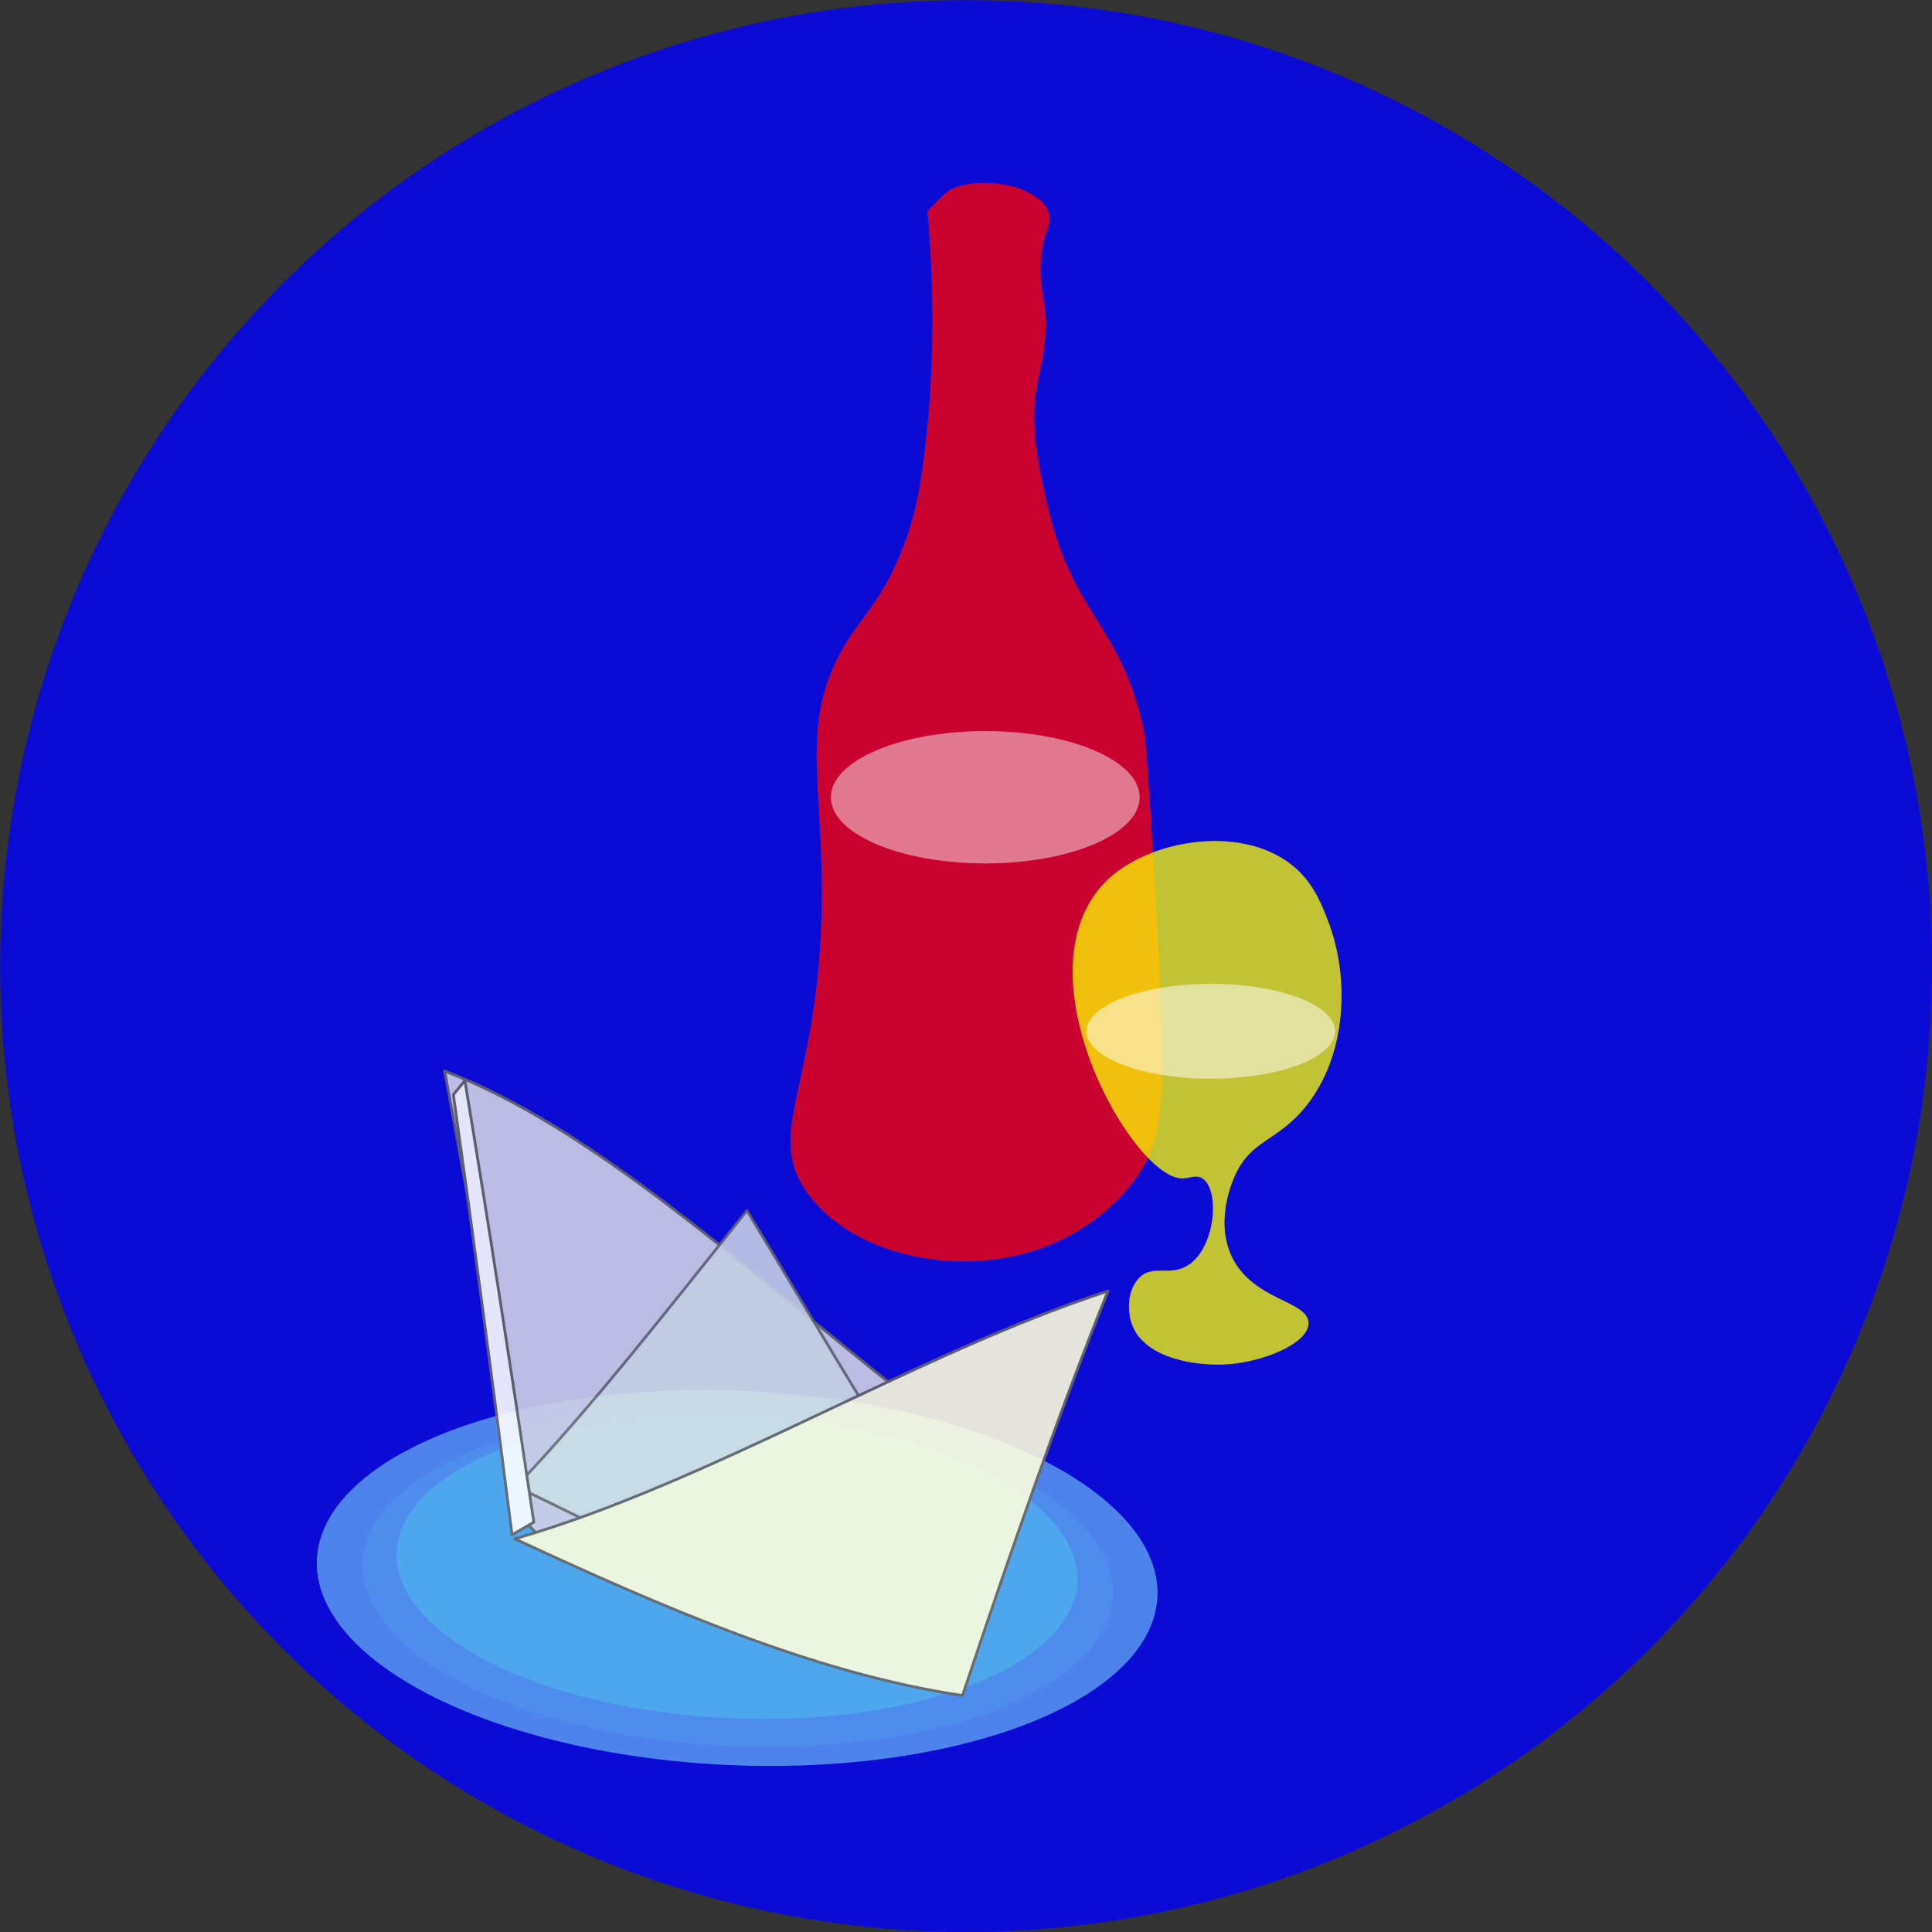 <?xml version="1.0" encoding="iso-8859-1"?>
<!-- Generator: Adobe Illustrator 27.2.0, SVG Export Plug-In . SVG Version: 6.00 Build 0)  -->
<svg version="1.1" id="Calque_1" xmlns="http://www.w3.org/2000/svg" xmlns:xlink="http://www.w3.org/1999/xlink" x="0px" y="0px"
	 viewBox="0 0 1400 1400" style="enable-background:new 0 0 1400 1400;" xml:space="preserve">
<rect x="0" y="0" width="1400" height="1400" fill="#333333" stroke="none"/>
<circle style="opacity:0.79;fill:#0000FF;" cx="700.064" cy="700.064" r="699.936"/>
<g>
	<g>
		<path style="opacity:0.78;fill:#FF0000;" d="M586.329,866.19c-37.089-49.072,14.714-83.053,8.741-246.509
			c-2.233-61.118-11.099-100.78,13.986-146.856c13.374-24.565,26.922-33.549,41.959-68.183
			c14.245-32.811,17.222-59.609,20.979-96.156c8.141-79.194,0.001-155.598,0-155.598l0,0c-0.222,0.222,10.43-10.542,12.238-12.238
			c14.751-13.835,65.666-10.098,75.176,12.238c4.082,9.588-3.693,12.67-5.245,36.714c-1.352,20.956,4.067,26.169,3.497,48.952
			c-0.408,16.302-3.515,26.915-5.245,34.966c-7.195,33.483,0.241,65.411,6.993,94.408c17.737,76.165,50.992,83.851,68.183,155.598
			c2.204,9.198,2.859,14.086,6.993,80.421c11.767,188.812,10.735,217.785-10.49,248.257c-26.35,37.83-64.968,50.9-75.177,54.197
			C693.034,924.449,619.685,910.323,586.329,866.19z"/>
		<ellipse style="opacity:0.47;fill:#FFFFFF;" cx="713.954" cy="577.722" rx="111.891" ry="47.953"/>
	</g>
	<g>
		<path style="opacity:0.75;fill:#FFFF00;" d="M825.845,925.632c-8.671,8.213-9.56,24.052-5.245,34.966
			c9.668,24.452,47.638,29.686,69.932,27.973c25.577-1.965,57.604-15.156,57.694-29.721c0.102-16.517-40.981-16.193-55.945-48.952
			c-11.24-24.606-0.175-51.305,1.748-55.945c11.886-28.679,31.372-26.076,52.449-52.449c29.898-37.411,31.636-93.888,15.735-134.618
			c-4.954-12.69-10.992-28.155-26.224-40.211c-38.829-30.73-109.54-17.251-138.115,15.735
			c-59.104,68.227,24.244,213.1,59.442,211.543c4.513-0.2,9.389-2.878,13.986,0c12.741,7.976,9.775,50.124-10.49,62.938
			C847.822,925.104,835.93,916.08,825.845,925.632z"/>
		<ellipse style="opacity:0.52;fill:#FFFFFF;" cx="877.419" cy="747.306" rx="90.037" ry="34.396"/>
	</g>
</g>
<ellipse transform="matrix(0.044 -0.999 0.999 0.044 -631.285 1626.697)" style="fill:#4E83ED;" cx="534.068" cy="1143.102" rx="135.699" ry="304.872"/>
<ellipse transform="matrix(0.044 -0.999 0.999 0.044 -631.77 1627.892)" style="fill:#4E8DED;" cx="534.449" cy="1143.953" rx="121.099" ry="272.073"/>
<ellipse transform="matrix(0.044 -0.999 0.999 0.044 -623.335 1618.802)" style="fill:#4EA7ED;" cx="533.919" cy="1135.002" rx="109.843" ry="246.783"/>
<g style="opacity:0.89;">
	<g>
		<path style="fill:#D1D1E6;stroke:#666666;stroke-width:2;stroke-linecap:round;stroke-linejoin:round;stroke-miterlimit:10;" d="
			M652.197,1008.228C541.648,920.493,428.819,816.41,322.175,776.124c18.636,99.123,37.46,208.411,56.429,324.489
			c5.486,5.609,10.985,11.277,16.494,16.991C479.542,1091.502,566.554,1048.007,652.197,1008.228z"/>
		
			<path style="opacity:0.9;fill:#D8E6E6;stroke:#666666;stroke-width:2;stroke-linecap:round;stroke-linejoin:round;stroke-miterlimit:10;" d="
			M628.243,1021.419c-28.936-47.357-57.986-96.398-87-144.217c-56.235,70.425-112.331,142.325-167.192,199.912
			c103.539,50.262,211.477,105.884,316.443,131.393C669.841,1149.054,649.072,1086.009,628.243,1021.419z"/>
		<path style="fill:#FFFFDE;stroke:#666666;stroke-width:2;stroke-linecap:round;stroke-linejoin:round;stroke-miterlimit:10;" d="
			M802.941,935.519c-34.604,85.639-69.858,186.605-105.475,293.124c-107.505-15.907-218.307-64.328-324.456-113.552
			C514.327,1074.491,663.891,980.756,802.941,935.519z"/>
		<path style="fill:#FFFFFF;stroke:#666666;stroke-width:2;stroke-linecap:round;stroke-linejoin:round;stroke-miterlimit:10;" d="
			M336.855,783.062c16.534,99.415,33.207,206.922,49.986,319.975c-5.275,3.133-10.539,6.175-15.792,9.118
			c-14.263-112.179-28.442-219.102-42.516-318.899C331.303,789.875,334.077,786.477,336.855,783.062z"/>
	</g>
</g>
</svg>
